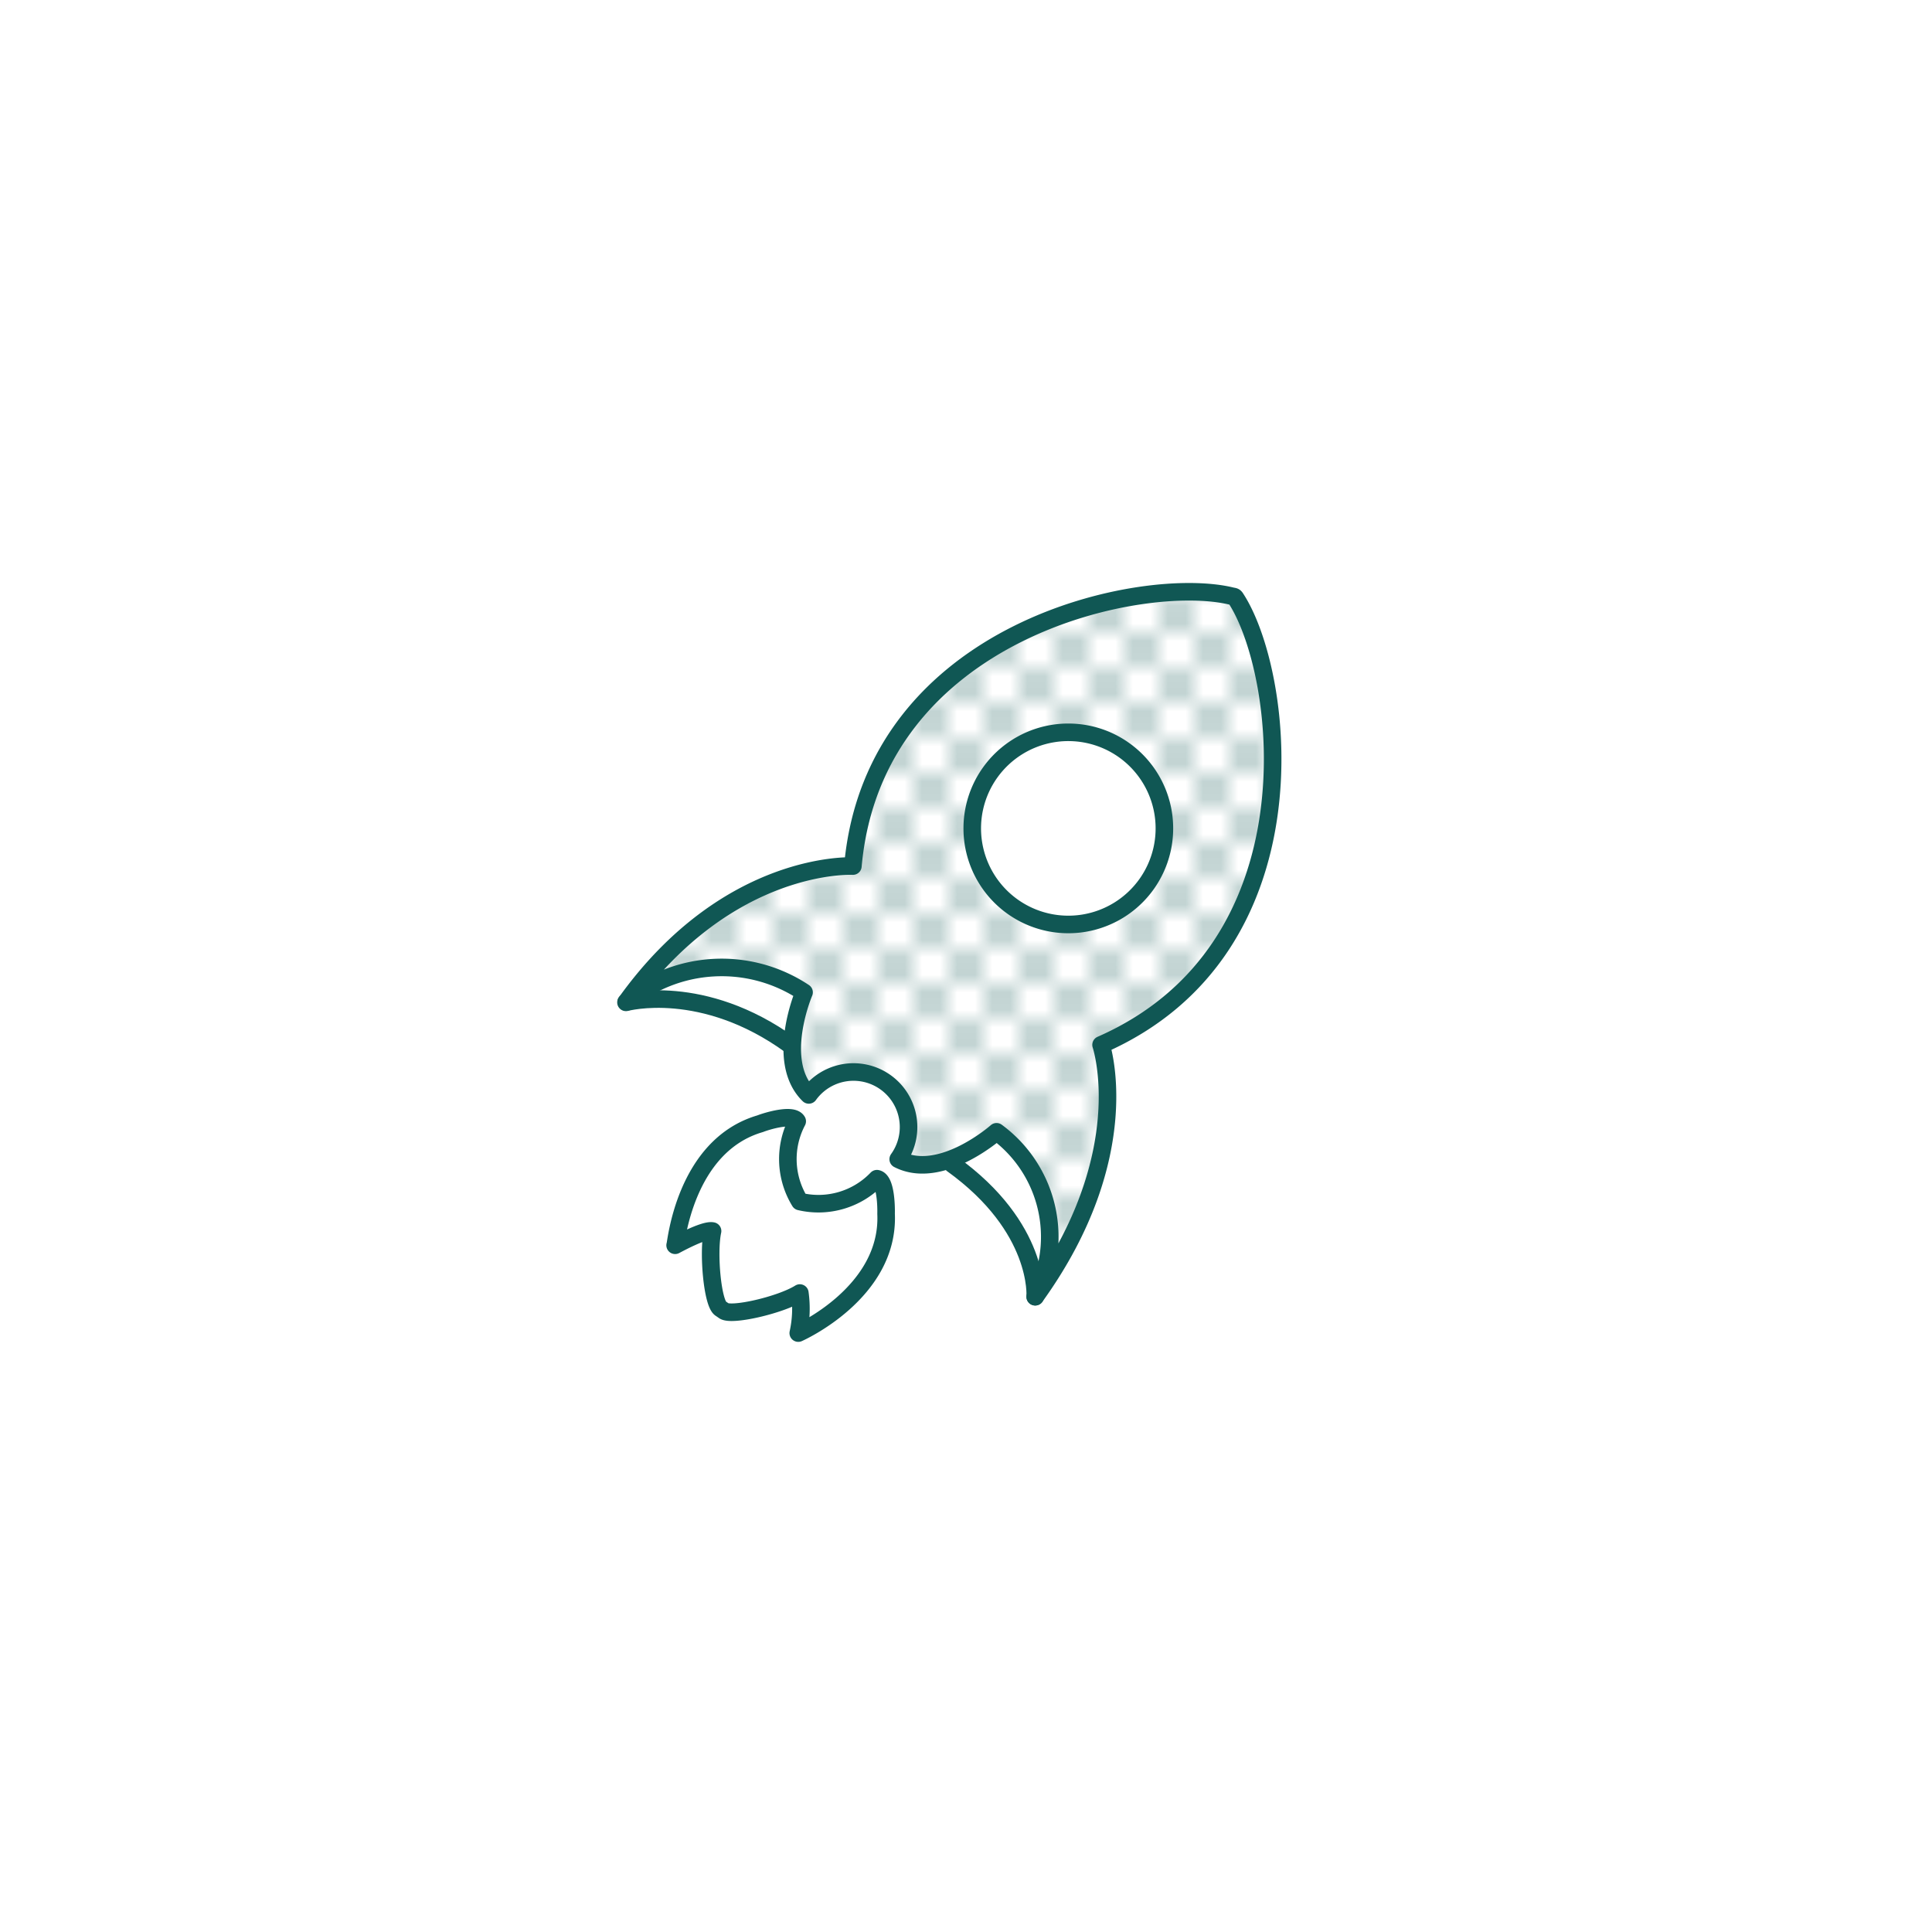 <svg id="ICONS_ROTATED" data-name="ICONS ROTATED" xmlns="http://www.w3.org/2000/svg" xmlns:xlink="http://www.w3.org/1999/xlink" width="110" height="110" viewBox="0 0 110 110"><defs><style>.cls-1,.cls-3{fill:none;}.cls-2{fill:#105754;}.cls-3,.cls-4{stroke:#105754;stroke-linecap:round;stroke-linejoin:round;}.cls-4{fill:url(#_6_lpi_30_5);}</style><pattern id="_6_lpi_30_5" data-name="6 lpi 30% 5" width="4" height="4" patternUnits="userSpaceOnUse" viewBox="0 0 4 4"><rect class="cls-1" width="4" height="4"/><rect class="cls-2" x="2.5" y="2.51" width="1" height="1"/><rect class="cls-2" x="0.5" y="0.49" width="1" height="1"/></pattern></defs><title>stamp-lifelongskills-guarantee</title><path class="cls-3" d="M49.93,67.11a4.61,4.61,0,0,1-4.39,1.3,4.62,4.62,0,0,1-.15-4.57c-.26-.46-1.76,0-2.11.14-4.32,1.26-4.79,6.89-4.84,6.92s1.65-.92,2.13-.81c-.27,1.25,0,4.16.47,4.42l.16.11c.39.34,3.24-.31,4.34-1a6.45,6.45,0,0,1-.09,2.28s5.2-2.29,5-6.79C50.46,68.78,50.45,67.21,49.93,67.11Z"/><path class="cls-3" d="M35.64,57.07S40,55.88,45,59.5"/><path class="cls-3" d="M58.94,73.83s.31-3.93-4.72-7.55"/><path class="cls-4" d="M70.39,34.11c-.08-.13-.09-.14-.23-.16-5-1.26-20.39,1.86-21.6,15.36,0,0-7.06-.38-12.9,7.74a8.47,8.47,0,0,1,10.12-.55s-1.68,3.93.27,5.84A3.13,3.13,0,0,1,51.14,66c2.43,1.25,5.6-1.56,5.6-1.56a7.42,7.42,0,0,1,2.2,9.39c5.85-8.12,3.75-14.34,3.75-14.34C75.1,54.05,73.18,38.47,70.39,34.11ZM65.28,50.34A5.47,5.47,0,1,1,64,42.71,5.47,5.47,0,0,1,65.28,50.34Z"/></svg>